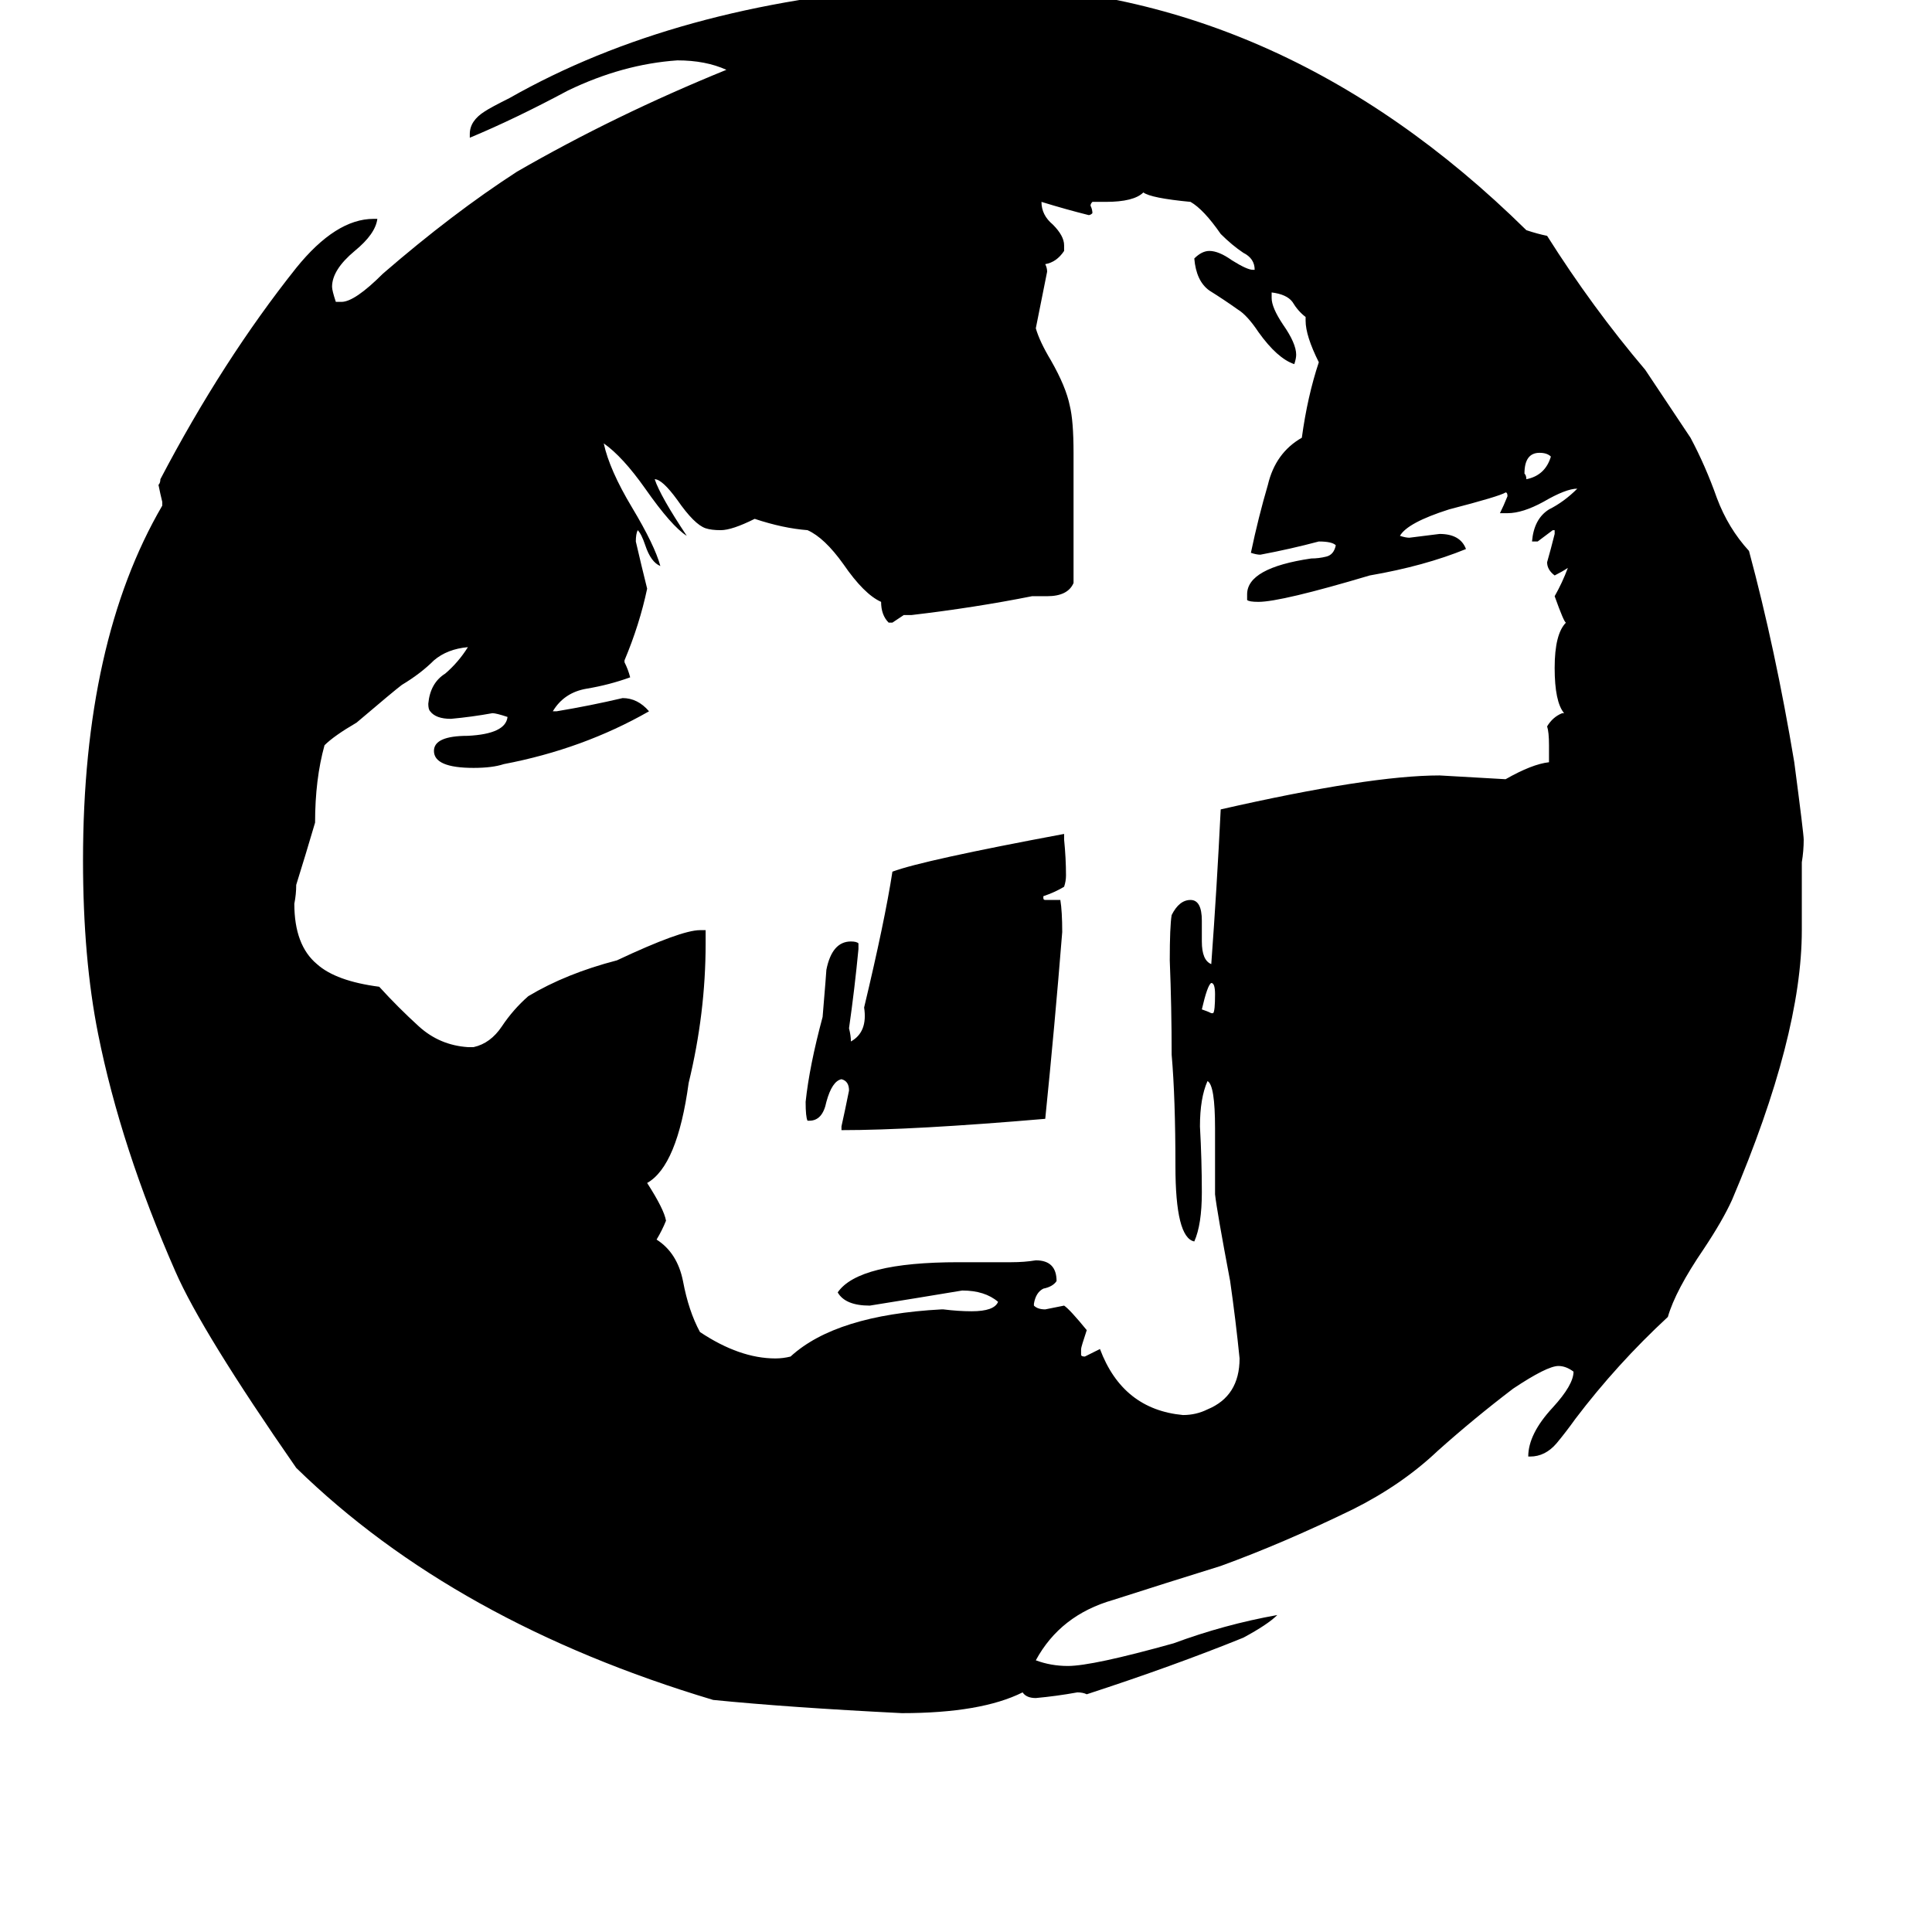 <svg xmlns="http://www.w3.org/2000/svg" viewBox="0 -800 1024 1024">
	<path fill="#000000" d="M811 -28H810Q810 -40 823 -54Q834 -66 834 -73Q830 -76 826 -76Q820 -76 802 -64Q781 -48 762 -31Q743 -13 717 0Q680 18 647 30Q618 39 590 48Q562 56 549 80Q557 83 566 83Q579 83 622 71Q649 61 677 56Q672 61 659 68Q622 83 576 98Q574 97 571 97Q560 99 549 100Q544 100 542 97Q520 108 478 108Q418 105 378 101Q241 60 157 -22Q107 -94 93 -126Q64 -192 52 -252Q44 -292 44 -344Q44 -460 86 -532V-534Q85 -538 84 -543Q85 -544 85 -546Q118 -609 157 -658Q178 -684 198 -684H200Q199 -676 188 -667Q176 -657 176 -648Q176 -646 178 -640H181Q188 -640 203 -655Q240 -687 274 -709Q326 -739 385 -763Q374 -768 359 -768Q330 -766 301 -752Q273 -737 249 -727V-729Q249 -736 257 -741Q260 -743 270 -748Q358 -798 484 -807Q493 -808 512 -808Q677 -808 809 -678Q815 -676 820 -675Q844 -637 872 -604Q884 -586 896 -568Q904 -553 910 -536Q916 -520 927 -508Q941 -456 951 -396Q956 -358 956 -355Q956 -349 955 -343V-307Q955 -251 918 -164Q913 -153 903 -138Q888 -116 884 -102Q857 -77 835 -48Q830 -41 825 -35Q819 -28 811 -28ZM573 -85V-82Q573 -81 575 -81Q579 -83 583 -85Q595 -53 627 -50Q634 -50 640 -53Q657 -60 657 -80Q655 -100 652 -121Q645 -158 644 -167V-202Q644 -225 640 -227Q636 -218 636 -203Q637 -185 637 -168Q637 -151 633 -142Q623 -144 623 -182Q623 -218 621 -241Q621 -266 620 -291Q620 -309 621 -315Q625 -323 631 -323Q637 -323 637 -312V-301Q637 -291 642 -289Q645 -330 647 -371Q726 -389 763 -389Q781 -388 798 -387Q812 -395 821 -396V-405Q821 -412 820 -415Q823 -420 828 -422H829Q824 -428 824 -446Q824 -464 830 -470Q829 -470 824 -484Q828 -491 831 -499Q828 -497 824 -495Q820 -498 820 -502Q822 -509 824 -517V-519H823Q819 -516 815 -513H812Q813 -525 821 -530Q829 -534 836 -541Q830 -541 818 -534Q807 -528 799 -528H795Q797 -532 799 -537Q799 -539 798 -539Q795 -537 768 -530Q746 -523 742 -516Q745 -515 747 -515Q755 -516 763 -517Q774 -517 777 -509Q755 -500 726 -495Q679 -481 667 -481Q662 -481 661 -482V-485Q661 -499 695 -504Q699 -504 703 -505Q707 -506 708 -511Q706 -513 699 -513Q684 -509 668 -506Q666 -506 663 -507Q667 -526 672 -543Q676 -560 690 -568Q693 -590 699 -608Q692 -622 692 -630V-632Q688 -635 685 -640Q682 -644 674 -645V-642Q674 -637 680 -628Q687 -618 687 -612Q687 -610 686 -607Q677 -610 667 -624Q661 -633 656 -636Q649 -641 641 -646Q634 -651 633 -663Q637 -667 641 -667Q646 -667 653 -662Q661 -657 664 -657H665Q665 -663 659 -666Q653 -670 647 -676Q638 -689 631 -693Q610 -695 606 -698Q601 -693 586 -693H579Q578 -692 578 -691Q579 -689 579 -687Q578 -686 577 -686Q565 -689 552 -693Q552 -686 558 -681Q564 -675 564 -670V-667Q560 -661 554 -660Q555 -658 555 -656Q552 -641 549 -626Q551 -619 557 -609Q565 -595 567 -585Q569 -577 569 -560V-491Q566 -484 555 -484H547Q517 -478 483 -474H479Q476 -472 473 -470H471Q467 -474 467 -481Q458 -485 447 -501Q437 -515 428 -519Q415 -520 400 -525Q388 -519 382 -519Q377 -519 374 -520Q368 -522 359 -535Q351 -546 347 -546Q350 -537 364 -516Q356 -521 342 -541Q330 -558 320 -565Q323 -551 335 -531Q347 -511 350 -500Q345 -502 342 -511Q340 -517 338 -519Q337 -517 337 -513Q340 -500 343 -488Q339 -469 331 -450V-449Q333 -445 334 -441Q323 -437 311 -435Q299 -433 293 -423H295Q313 -426 330 -430Q338 -430 344 -423Q309 -403 267 -395Q261 -393 251 -393Q230 -393 230 -402Q230 -410 248 -410Q268 -411 269 -420Q263 -422 261 -422Q250 -420 239 -419Q231 -419 228 -423Q227 -424 227 -427Q228 -438 236 -443Q243 -449 248 -457Q237 -456 230 -450Q223 -443 213 -437Q209 -434 189 -417Q177 -410 172 -405Q167 -387 167 -364Q162 -347 157 -331Q157 -326 156 -321Q156 -299 168 -289Q178 -280 201 -277Q211 -266 222 -256Q233 -246 248 -245H251Q260 -247 266 -256Q272 -265 280 -272Q300 -284 327 -291Q361 -307 371 -307H374V-300Q374 -263 365 -226Q359 -182 343 -173Q352 -159 353 -153Q351 -148 348 -143Q359 -136 362 -121Q365 -105 371 -94Q392 -80 411 -80Q415 -80 419 -81Q443 -103 499 -106H500Q508 -105 515 -105Q527 -105 529 -110Q522 -116 510 -116Q486 -112 461 -108Q448 -108 444 -115Q455 -131 508 -131H536Q543 -131 549 -132Q560 -132 560 -121Q558 -118 553 -117Q549 -115 548 -109V-108Q550 -106 554 -106Q559 -107 564 -108Q567 -106 576 -95Q573 -86 573 -85ZM446 -201V-203Q448 -212 450 -222Q450 -227 446 -228Q441 -227 438 -216Q436 -206 429 -206H428Q427 -208 427 -216Q429 -235 436 -261Q438 -285 438 -286Q441 -301 451 -301Q454 -301 455 -300V-297Q453 -276 450 -255Q451 -251 451 -248Q460 -253 458 -266Q469 -312 473 -338Q489 -344 564 -358V-355Q565 -345 565 -336Q565 -333 564 -330Q559 -327 553 -325V-324Q553 -323 554 -323H562Q563 -317 563 -306Q559 -256 554 -207Q484 -201 446 -201ZM822 -558Q820 -560 816 -560Q808 -560 808 -549Q809 -548 809 -546Q819 -548 822 -558ZM642 -263H643Q644 -264 644 -273Q644 -279 642 -279Q640 -278 637 -265Q640 -264 642 -263Z"/>
</svg>